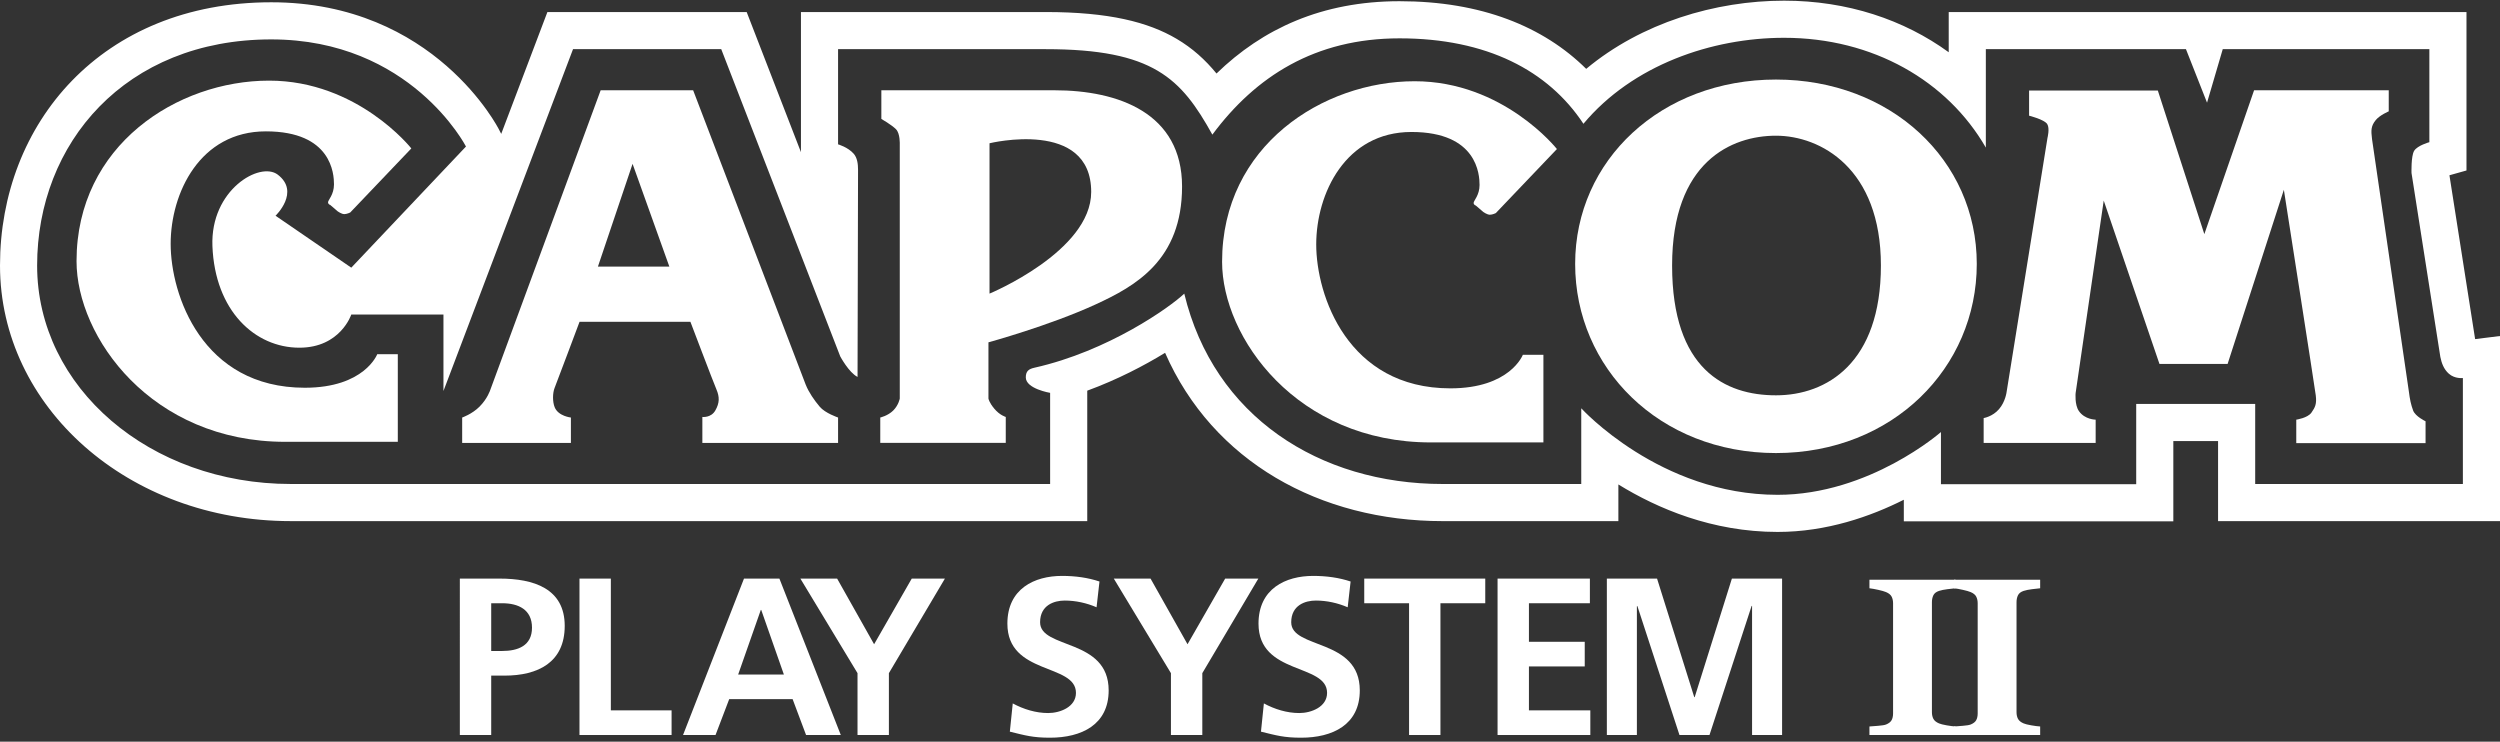 <svg clip-rule="evenodd" fill-rule="evenodd" stroke-linejoin="round" stroke-miterlimit="2" viewBox="0 0 600 178" xmlns="http://www.w3.org/2000/svg"><rect x="0" y="0" width="600" height="178" fill="#333333" stroke="none"/><g fill="#fff"><path d="m192.228 36.519-13.026-33.63h-47.826l-11.084 29.241-.537-1.044s-15.343-30.538-54.659-30.538c-40.699 0-65.096 29.104-65.096 63.174 0 33.926 30.746 61.351 69.782 61.345h191.158v-31.306c7.211-2.643 13.632-5.998 18.681-9.085 11.446 26.077 37.145 40.394 66.654 40.394h42.135v-8.8c9.362 5.769 22.519 11.395 38.216 11.395 11.791 0 22.358-3.731 30.291-7.728v5.187h64.682v-19.265h10.737v19.213h67.664v-44.43l-5.971.742-6.164-39.32 4.091-1.149v-38.026h-124.264v9.651c-10.73-7.806-24.333-12.379-39.507-12.379-16.514 0-34.236 5.315-47.498 16.366-10.249-10.146-25.158-16.237-44.804-16.237-18.612 0-32.849 6.605-43.921 17.351-2.726-3.329-5.788-6.087-9.574-8.322-6.824-4.029-16.265-6.43-31.405-6.43h-58.755zm-80.394-1.353-27.525 29.073-18.179-12.463s5.981-5.708.525-9.866c-4.255-3.242-16.19 3.635-15.673 17.138.606 15.576 10.23 24.399 20.861 24.399 9.874 0 12.466-7.96 12.466-7.96h22.12v18.353l31.098-82.042h35.571l28.562 73.738s2.076 3.887 4.152 4.926c0 0 .119-48.37.119-49.729 0-1.353-.179-2.85-1.026-3.821-1.394-1.605-3.768-2.271-3.768-2.271v-22.843h49.846c25.855 0 32.486 7.01 39.983 20.513 10.349-13.936 24.599-23.111 44.917-23.111 20.902 0 35.693 7.705 44.14 20.51 11.797-14.104 30.786-20.64 48.162-20.64 21.354 0 39.187 10.35 48.416 26.353v-23.625h48.026l5.062 12.845 3.77-12.845h49.588v22.323s-2.861.785-3.651 2.073c-.769 1.272-.633 5.332-.633 5.332l6.917 44.127c.29 1.434.801 2.933 2.038 4.032 1.435 1.283 3.373 1.042 3.373 1.042v25.436h-49.846v-19.213h-28.556v19.264h-46.863v-12.523s-17.126 15.065-39.2 15.065c-28.251 0-47.126-20.767-47.126-20.767v18.171h-33.225c-29.573 0-54.96-16.182-62.051-45.693-3.362 3.215-18.185 13.797-35.961 17.784-1.383.311-2.073.828-2.073 2.327 0 2.734 5.84 3.708 5.84 3.708v21.871h-182.249c-33.755.006-60.872-23.099-60.872-52.435 0-29.338 21.141-54.265 56.187-54.265 33.495 0 46.738 25.709 46.738 25.709z"/><path d="m98.719 35.621-14.664 15.375s-.78.393-1.426.393c-.653 0-1.565-.653-1.565-.653l-1.813-1.551s-.522-.127-.522-.652c0-.511 1.429-1.819 1.429-4.284 0-2.468-.517-12.723-16.353-12.723s-22.845 14.799-22.845 27.002c0 12.204 7.524 34.53 32.196 34.53 14.347 0 17.386-8.055 17.386-8.055h4.932v21.035h-26.998c-32.191 0-50.107-25.189-50.107-43.361 0-27.863 24.228-43.325 46.213-43.325 21.289.003 34.137 16.269 34.137 16.269z"/><path d="m144.158 21.666h22.196l27.002 70.618c.774 1.94 2.074 3.77 3.37 5.318 1.294 1.559 4.411 2.603 4.411 2.603v6.093h-32.572v-6.231s2.07.268 3.112-1.553c1.037-1.819 1.037-3.245.263-5.061-.78-1.822-6.244-16.226-6.244-16.226h-26.605s-5.448 14.537-5.973 15.833c-.52 1.297-.52 3.378 0 4.672.863 2.159 3.897 2.476 3.897 2.476v6.092h-26.095v-6.092s2.373-.817 4.154-2.604c1.946-1.945 2.593-4.027 2.593-4.027zm-.655 42.316h17.14l-8.826-24.662z"/><path d="m211.522 21.666h41.542c15.319 0 30.632 5.445 30.632 23.1 0 17.654-11.164 23.89-20.767 28.304-11.088 5.094-25.701 9.089-25.701 9.089v13.494s.13.912 1.427 2.46c1.302 1.559 2.728 1.952 2.728 1.952v6.23h-30.118v-6.092s1.816-.395 3.121-1.692c1.293-1.299 1.559-2.858 1.559-2.858v-61.009s.119-2.599-.912-3.633c-1.037-1.047-3.508-2.468-3.508-2.468v-6.877zm25.964 12.718v36.085s24.401-10.122 24.401-24.401c0-17.655-24.401-11.684-24.401-11.684z"/><path d="m373.66 35.769-14.669 15.376s-.78.39-1.429.39c-.645 0-1.554-.65-1.554-.65l-1.821-1.561s-.517-.122-.517-.639c0-.523 1.423-1.83 1.423-4.285 0-2.471-.511-12.725-16.352-12.725s-22.849 14.793-22.849 26.999c0 12.196 7.53 34.53 32.2 34.53 14.347 0 17.389-8.052 17.389-8.052h4.936v21.029h-27.008c-32.188 0-50.108-25.181-50.108-43.355 0-27.86 24.226-43.328 46.214-43.328 21.292 0 34.145 16.271 34.145 16.271z"/><path d="m426.236 108.734c-28.045 0-48.2-20.478-48.2-45.396 0-24.935 20.678-44.246 48.2-44.246 27.511 0 48.189 19.311 48.189 44.246 0 24.916-20.158 45.396-48.189 45.396zm-24.932-45.012c0 24.924 12.723 31.154 24.932 31.154 12.193 0 25.181-7.789 25.181-31.154 0-23.362-14.539-31.154-25.181-31.154-10.647 0-24.932 6.225-24.932 31.154z"/><path d="m486.978 21.72h30.899l11.165 34.475 11.938-34.529h32.318v5.058s-2.149.91-3.104 2.079c-1.169 1.429-1.169 2.466-.912 4.55.26 2.07 8.566 58.411 8.828 60.489.263 2.079.517 3.246 1.037 4.675.514 1.415 2.988 2.59 2.988 2.59v5.237h-31.03v-5.624s2.725-.387 3.64-1.692c.91-1.299 1.294-2.078 1.037-4.152-.26-2.076-7.654-49.328-7.654-49.328l-13.503 41.799h-16.355l-13.376-39.209-6.747 46.216s-.262 2.774.78 4.287c1.426 2.079 4.03 2.079 4.03 2.079v5.578h-26.881v-5.963s2.141-.33 3.697-2.151c1.556-1.811 1.819-4.155 1.819-4.155l9.805-60.944s.588-2.277-.065-3.31c-.684-1.094-4.352-2.011-4.352-2.011v-6.044z"/><g fill-rule="nonzero"><path d="m117.891 144.778h2.635c3.873 0 7.153 1.506 7.153 5.862 0 4.357-3.388 5.594-7.153 5.594h-2.635zm-7.529 31.624h7.529v-14.252h3.173c8.067 0 14.468-3.174 14.468-11.94 0-8.982-7.476-11.348-15.651-11.348h-9.519z"/><path d="m139.075 176.402h22.104v-5.916h-14.575v-31.624h-7.529z"/><path d="m188.13 161.881h-10.971l5.432-15.49h.107zm-24.201 14.521h7.798l3.281-8.605h15.22l3.227 8.605h8.336l-14.736-37.54h-8.498z"/><path d="m205.805 176.402h7.529v-14.844l13.446-22.696h-7.96l-9.035 15.758-8.874-15.758h-8.821l13.715 22.696z"/><path d="m263.876 139.561c-2.743-.914-5.755-1.344-8.982-1.344-6.615 0-13.122 3.065-13.122 11.455 0 12.424 16.457 9.466 16.457 16.619 0 3.388-3.819 4.84-6.669 4.84-2.958 0-5.916-.914-8.498-2.312l-.699 6.776c3.711.914 5.54 1.452 9.627 1.452 7.584 0 14.091-3.119 14.091-11.348 0-12.585-16.457-9.842-16.457-16.35 0-4.087 3.334-5.216 5.916-5.216 2.635 0 5.27.591 7.637 1.613z"/><path d="m281.026 176.402h7.529v-14.844l13.446-22.696h-7.96l-9.035 15.758-8.874-15.758h-8.821l13.715 22.696z"/><path d="m324.146 139.561c-2.743-.914-5.755-1.344-8.982-1.344-6.615 0-13.123 3.065-13.123 11.455 0 12.424 16.458 9.466 16.458 16.619 0 3.388-3.819 4.84-6.669 4.84-2.958 0-5.916-.914-8.498-2.312l-.699 6.776c3.711.914 5.54 1.452 9.627 1.452 7.583 0 14.091-3.119 14.091-11.348 0-12.585-16.457-9.842-16.457-16.35 0-4.087 3.334-5.216 5.916-5.216 2.635 0 5.27.591 7.637 1.613z"/><path d="m338.176 176.402h7.53v-31.624h10.756v-5.916h-29.042v5.916h10.756z"/><path d="m359.414 176.402h22.265v-5.916h-14.736v-10.541h13.392v-5.916h-13.392v-9.251h14.629v-5.916h-22.158z"/><path d="m385.646 176.402h7.207v-30.871l.107-.108 10.111 30.979h7.207l10.111-30.979h.108v30.979h7.206v-37.54h-12.047l-8.928 28.451h-.107l-8.928-28.451h-12.047z"/><path d="m469.333 176.402h-20.667v-2.048c.472-.035 1.168-.088 2.087-.158.92-.07 1.554-.175 1.904-.315.648-.263 1.09-.609 1.326-1.037.237-.429.355-.976.355-1.642v-26.418c0-.595-.114-1.121-.341-1.576-.228-.455-.674-.823-1.34-1.103-.42-.175-1.041-.354-1.864-.538s-1.532-.311-2.127-.381v-2.048h20.667v2.048c-.525.053-1.182.127-1.97.223-.787.097-1.453.232-1.995.407-.683.228-1.138.583-1.366 1.064s-.341 1.029-.341 1.641v26.392c0 .631.118 1.169.354 1.615.236.447.687.81 1.353 1.09.367.158.976.311 1.825.46s1.562.241 2.14.276z"/><path d="m489.638 176.402h-20.667v-2.048c.473-.035 1.169-.088 2.088-.158s1.554-.175 1.904-.315c.648-.263 1.09-.609 1.326-1.037.236-.429.355-.976.355-1.642v-26.418c0-.595-.114-1.121-.342-1.576-.227-.455-.674-.823-1.339-1.103-.42-.175-1.042-.354-1.865-.538-.822-.184-1.532-.311-2.127-.381v-2.048h20.667v2.048c-.525.053-1.181.127-1.969.223-.788.097-1.453.232-1.996.407-.683.228-1.138.583-1.365 1.064-.228.481-.342 1.029-.342 1.641v26.392c0 .631.118 1.169.355 1.615.236.447.687.81 1.352 1.09.368.158.976.311 1.825.46s1.563.241 2.14.276z"/></g></g></svg>